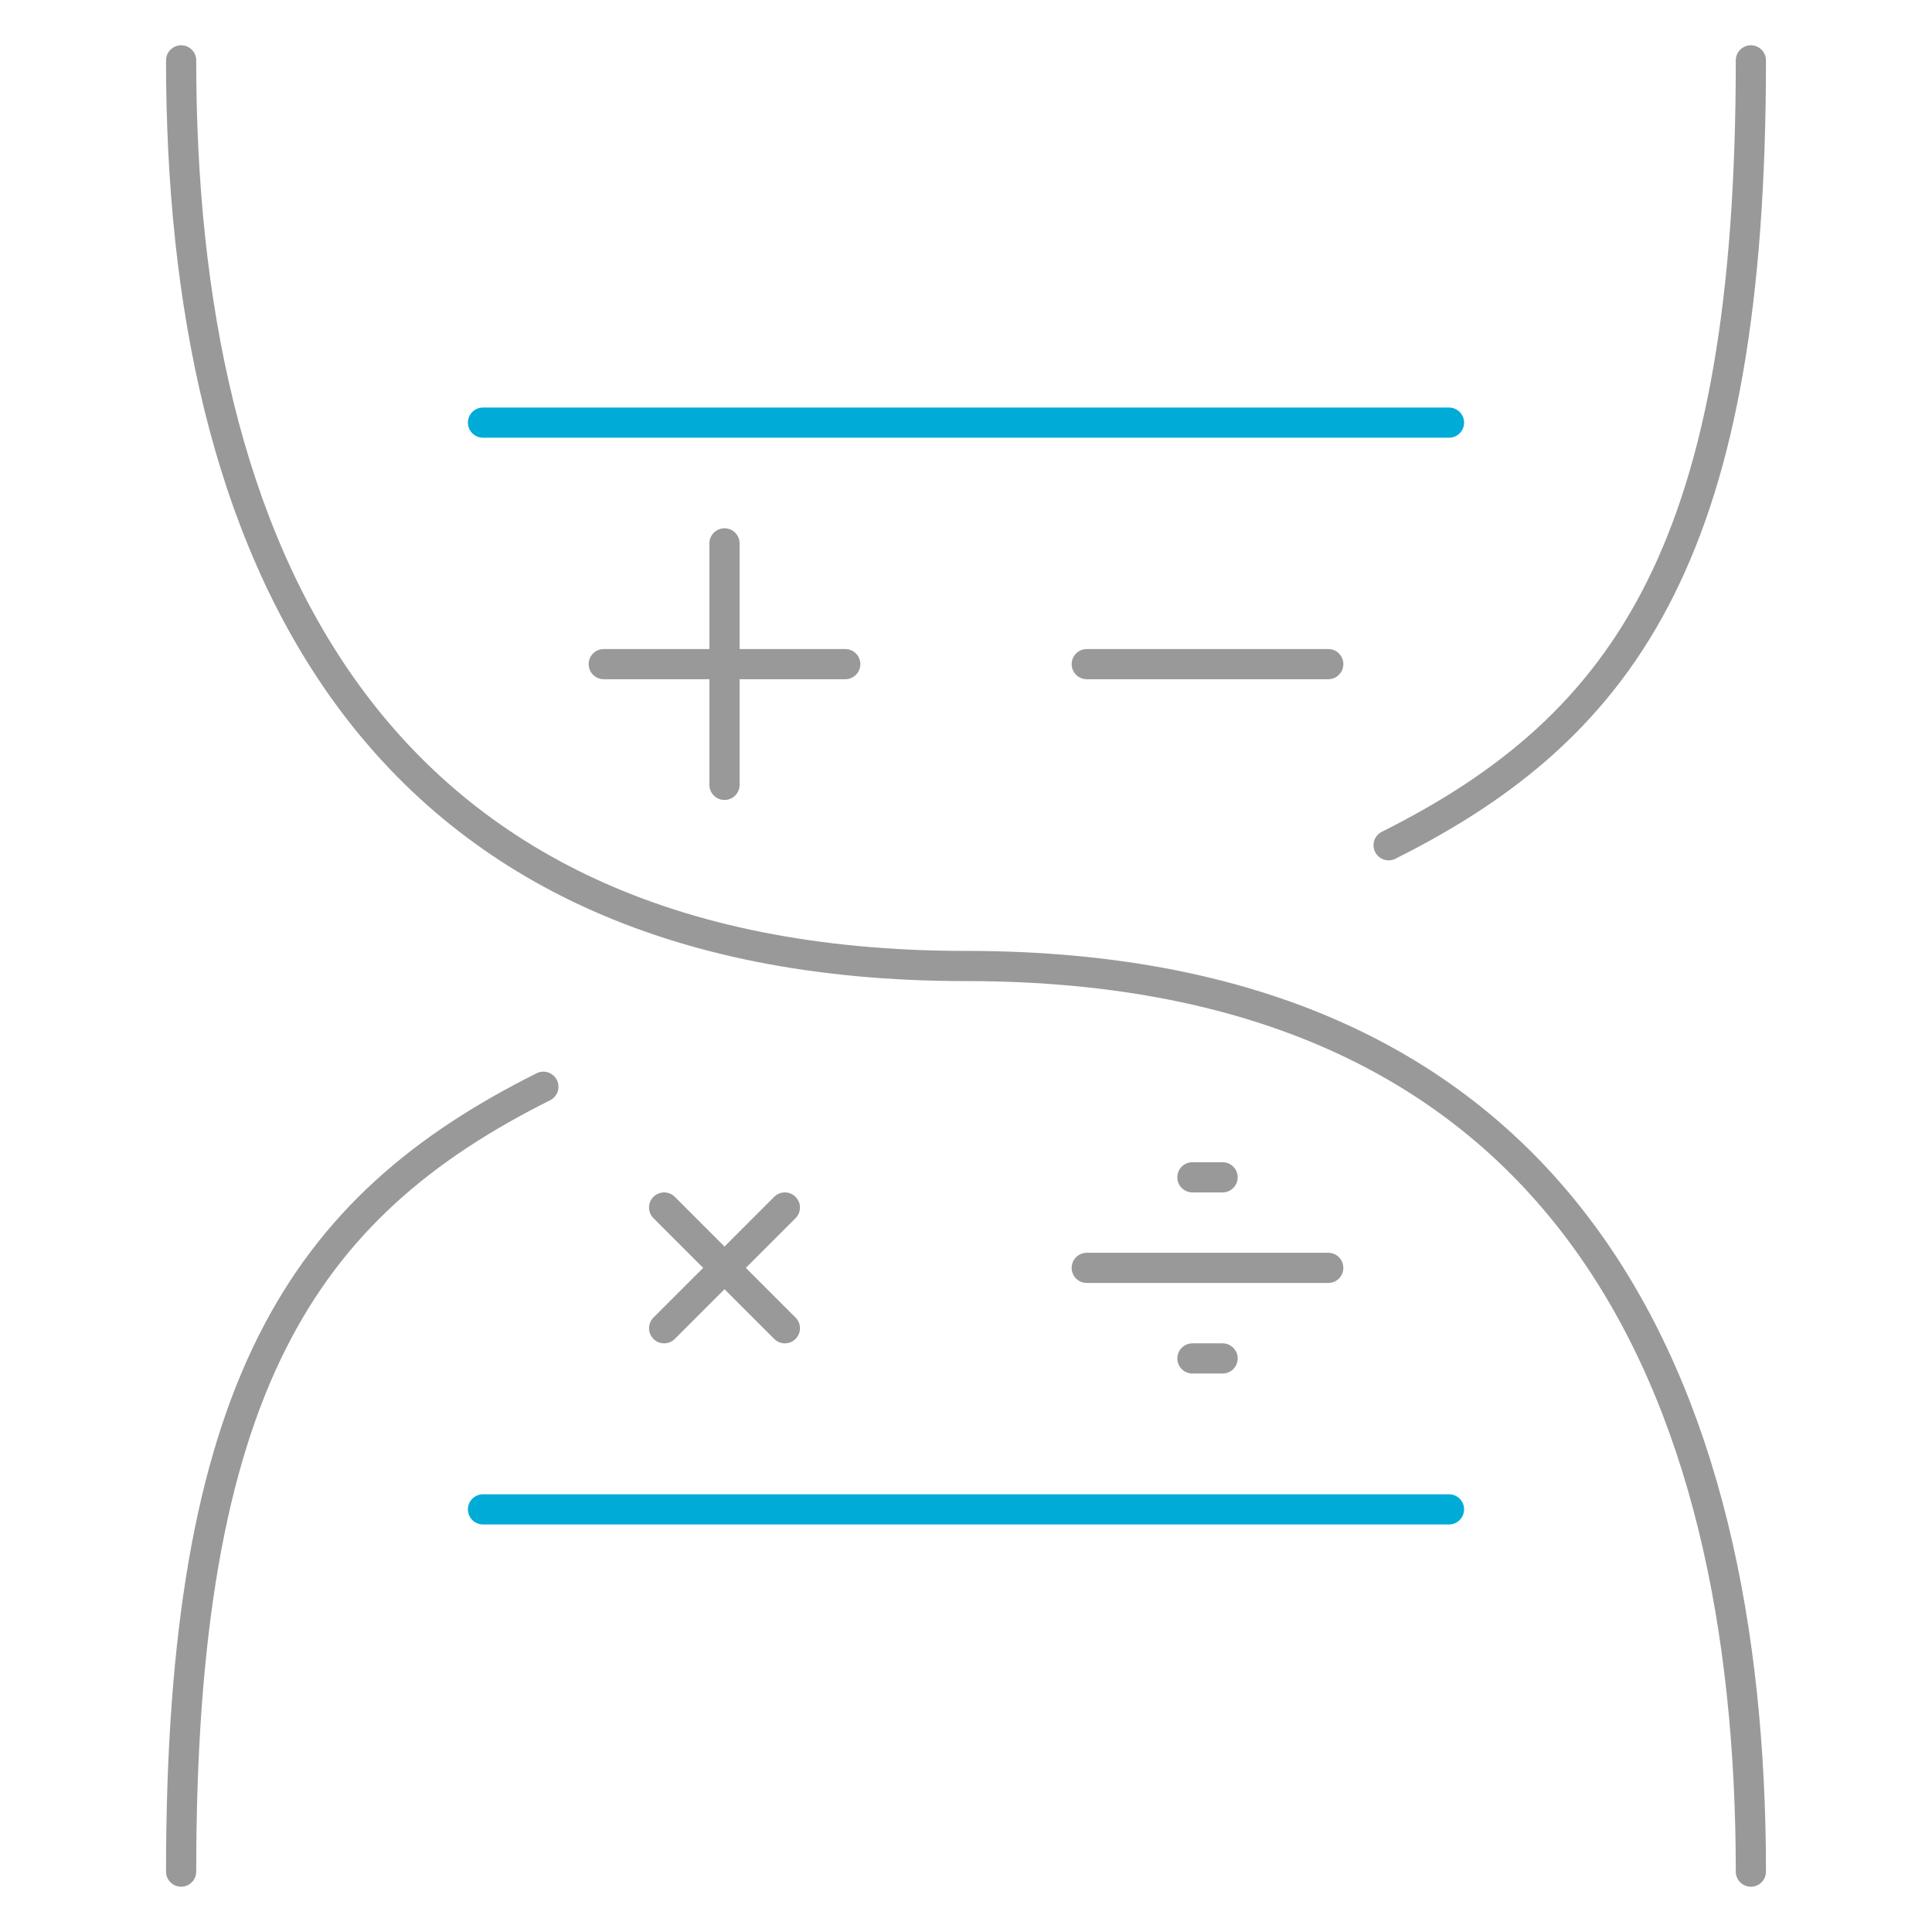 <?xml version="1.0" encoding="UTF-8" standalone="no"?>
<!-- Created with Inkscape (http://www.inkscape.org/) -->

<svg
   width="32.0px"
   height="32.0px"
   viewBox="0 0 32.0 32.0"
   version="1.1"
   id="SVGRoot"
   xmlns="http://www.w3.org/2000/svg"
   xmlns:svg="http://www.w3.org/2000/svg">
  <defs
     id="defs2804" />
  <path
     style="fill:none;stroke:#999999;stroke-width:0.5;stroke-linecap:round;stroke-opacity:1"
     d="m 3,1 c 0,8 3,15 13,15 10,0 13,7 13,15"
     id="path2939" />
  <path
     style="fill:none;stroke:#999999;stroke-width:0.5;stroke-linecap:round;stroke-opacity:1"
     d="M 3,31 C 3,23 5,20 9,18"
     id="path5971" />
  <path
     style="fill:none;stroke:#999999;stroke-width:0.5;stroke-linecap:round;stroke-opacity:1"
     d="m 29,1 c 0,8 -2,11 -6,13"
     id="path7425" />
  <path
     style="fill:none;stroke:#00acd7;stroke-width:0.5;stroke-linecap:round;stroke-opacity:1"
     d="M 8,7 H 24"
     id="path7427" />
  <path
     style="fill:none;stroke:#00acd7;stroke-width:0.5;stroke-linecap:round;stroke-opacity:1"
     d="M 8,25 H 24"
     id="path7431" />
  <path
     style="fill:none;stroke:#999999;stroke-width:0.5;stroke-linecap:round;stroke-linejoin:round"
     d="m 12,9 v 4"
     id="path364" />
  <path
     style="fill:none;stroke:#999999;stroke-width:0.5;stroke-linecap:round;stroke-linejoin:round"
     d="m 10,11 h 4"
     id="path366" />
  <path
     style="fill:none;stroke:#999999;stroke-width:0.5;stroke-linecap:round;stroke-linejoin:round"
     d="m 18,11 h 4"
     id="path368" />
  <path
     style="fill:none;stroke:#999999;stroke-width:0.5;stroke-linecap:round;stroke-linejoin:round"
     d="m 11,20 2,2"
     id="path370" />
  <path
     style="fill:none;stroke:#999999;stroke-width:0.5;stroke-linecap:round;stroke-linejoin:round"
     d="m 11,22 2,-2"
     id="path372" />
  <path
     style="fill:none;stroke:#999999;stroke-width:0.5;stroke-linecap:round;stroke-linejoin:round"
     d="m 18,21 h 4"
     id="path374" />
  <path
     style="fill:none;fill-opacity:1;stroke:#999999;stroke-width:0.5;stroke-linecap:round;stroke-linejoin:round;stroke-opacity:1"
     d="m 19.75,19.5 h 0.5"
     id="path2040" />
  <path
     style="fill:none;fill-opacity:1;stroke:#999999;stroke-width:0.5;stroke-linecap:round;stroke-linejoin:round;stroke-opacity:1"
     d="m 19.75,22.5 h 0.5"
     id="path2042" />
</svg>
